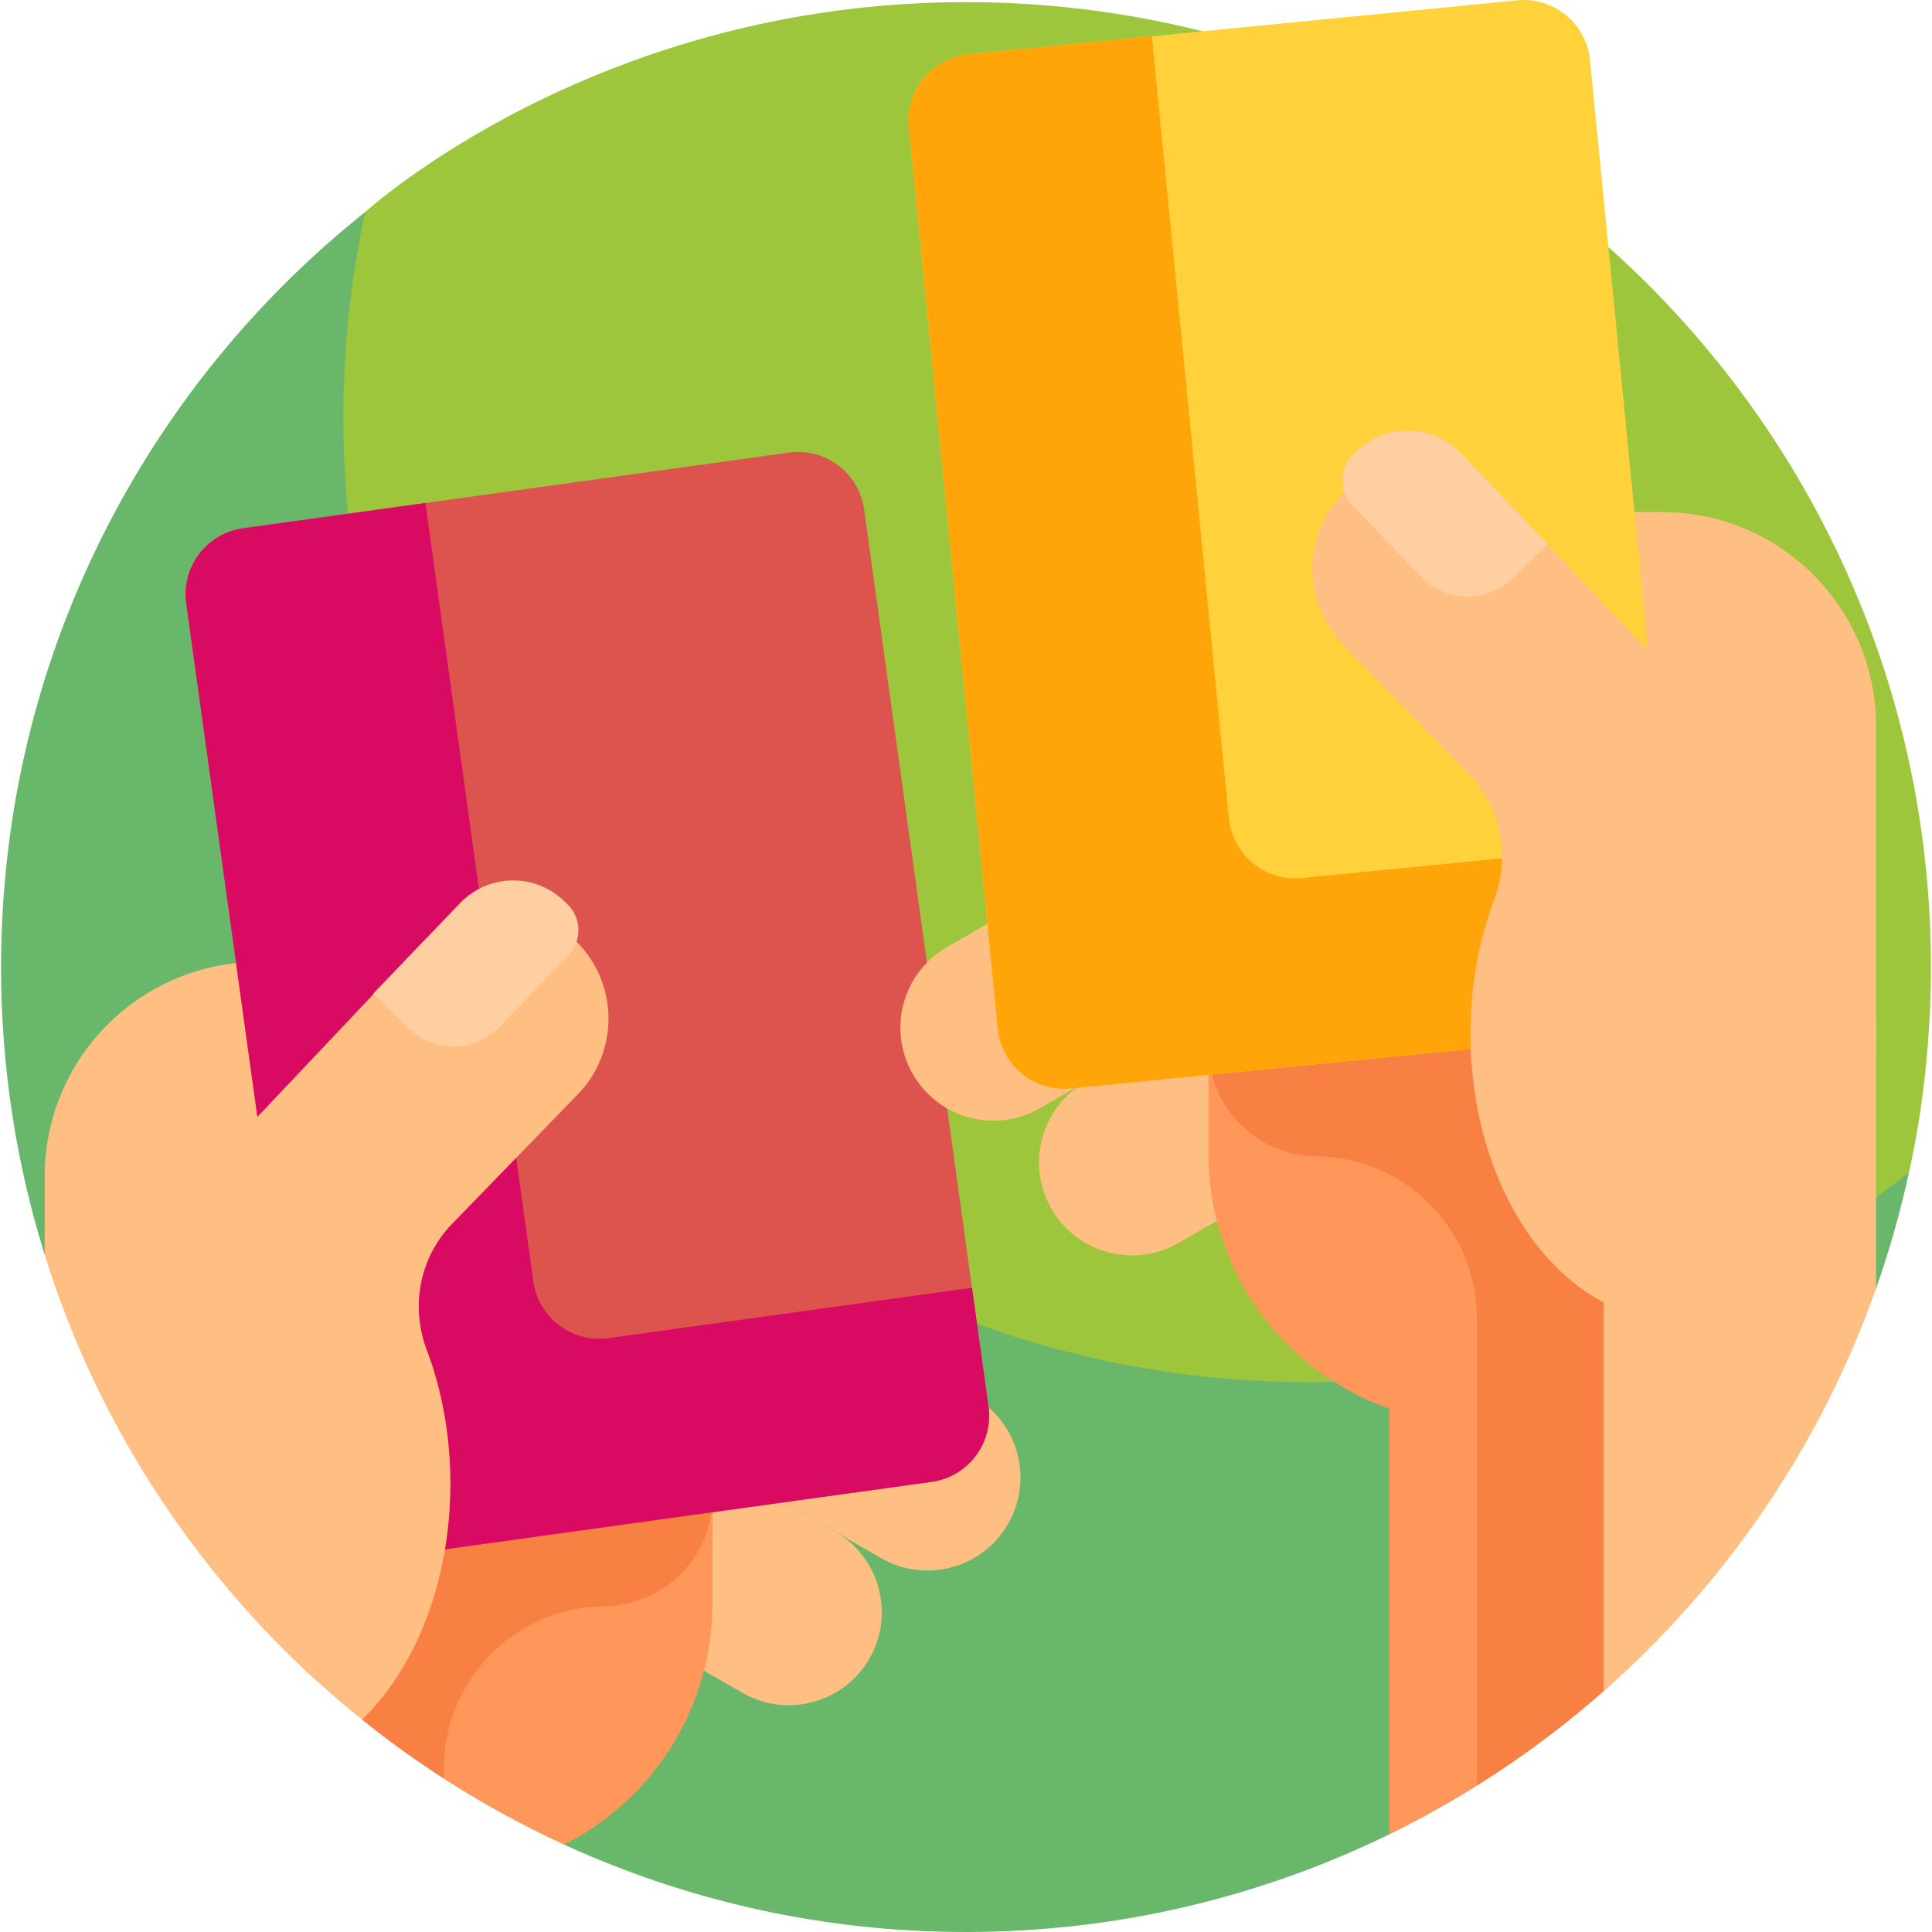 <svg id="Layer_1" enable-background="new 0 0 510.562 510.562" height="512" viewBox="0 0 510.562 510.562" width="512" xmlns="http://www.w3.org/2000/svg"><g><g><path d="m255.281.562c-98.131 0-158.58 55.352-158.747 55.445 0 0-2.513 3.137-2.983 5.222-3.818 16.948-7.385 39.663-7.385 56.238 0 140.833 118.763 254.972 259.596 254.972 54.231 0 114.568-25.992 154.949-57.243.903-.699 3.769-5.396 3.769-5.396.178-1.087 5.8-23.477 5.8-54.239.001-140.832-114.166-254.999-254.999-254.999z" fill="#9dc63d"/><path d="m345.74 365.241c-140.833 0-255-114.167-255-255 0-18.615 2.008-36.753 5.795-54.234-58.645 46.72-96.254 118.747-96.254 199.555 0 26.406 4.014 51.875 11.464 75.829l137.346 156.077c32.329 14.828 68.294 23.094 106.189 23.094 39.997 0 78.009-9.259 111.889-25.83l128.623-144.271c3.505-9.941 6.415-20.174 8.687-30.66-43.558 34.695-98.723 55.44-158.739 55.44z" fill="#69b76b"/></g><path d="m196.19 447.354-89.317-51.48 24.541-42.578 89.317 51.48c11.758 6.777 15.795 21.802 9.019 33.56-6.777 11.757-21.803 15.795-33.56 9.018z" fill="#ffbe82"/><path d="m232.83 411.749-89.317-51.48 24.541-42.578 89.317 51.48c11.758 6.777 15.795 21.802 9.019 33.56-6.778 11.757-21.803 15.795-33.56 9.018z" fill="#ffbe82"/><path d="m68.432 254.2 48.872 215.845c10.126 6.528 20.745 12.358 31.787 17.423 23.245-11.774 39.183-35.878 39.183-63.717v-169.551z" fill="#ff965a"/><path d="m68.432 254.2 27.221 200.23c6.929 5.569 14.155 10.783 21.651 15.615v-2.719c0-23.676 19.193-42.87 42.87-42.87 15.632-.393 28.101-13.178 28.101-28.815v-141.441z" fill="#f98043"/><path d="m11.822 310.811v20.825c13.677 43.817 38.857 82.556 72.005 112.684v-133.509c0-31.265 25.345-56.61 56.61-56.61h-72.005c-31.265-.001-56.61 25.345-56.61 56.61z" fill="#ffbe82"/><path d="m246.185 391.604-144.23 19.992c-9.642 1.336-18.541-5.396-19.878-15.038l-32.862-237.083c-1.336-9.642 5.396-18.541 15.038-19.878l144.23-19.992c9.642-1.336 18.541 5.396 19.878 15.038l32.862 237.083c1.337 9.642-5.396 18.541-15.038 19.878z" fill="#dd544f"/><path d="m160.806 353.628c-9.642 1.336-18.541-5.396-19.877-15.038l-28.509-205.669-48.167 6.677c-9.642 1.336-16.374 10.236-15.038 19.878l32.862 237.083c1.336 9.642 10.236 16.374 19.878 15.038l144.23-19.992c9.642-1.336 16.374-10.236 15.038-19.878l-4.354-31.414z" fill="#d80a61"/><path d="m111.781 248.887c-27.423 28.997-8.351 8.831-81.528 86.206l.001.027c-4.188 5.126-7.806 11.15-10.703 17.86 16.523 39.939 42.901 74.766 76.102 101.45 14.11-13.598 23.368-36.445 23.368-62.336 0-12.794-2.264-24.839-6.256-35.394-4.345-11.486-1.874-24.431 6.678-33.244l32.952-33.956c11.215-11.215 11.215-29.398 0-40.613-11.216-11.215-29.399-11.215-40.614 0z" fill="#ffbe82"/><path d="m108.076 271.821-9.532-9.146 23.071-24.044c7.413-7.725 19.684-7.979 27.41-.566l.896.86c3.809 3.655 3.934 9.707.279 13.516l-18.121 18.885c-6.492 6.764-17.238 6.986-24.003.495z" fill="#ffcea1"/><path d="m311.425 328.479 89.317-51.48-24.541-42.578-89.317 51.48c-11.758 6.777-15.795 21.802-9.019 33.56 6.777 11.757 21.802 15.795 33.56 9.018z" fill="#ffbe82"/><path d="m274.785 292.874 89.317-51.48-24.541-42.578-89.317 51.48c-11.758 6.777-15.795 21.802-9.019 33.56 6.777 11.757 21.802 15.795 33.56 9.018z" fill="#ffbe82"/><path d="m391.059 135.325h-71.719v169.55c0 31.172 19.982 57.662 47.83 67.402v112.454c7.433-3.635 14.667-7.622 21.68-11.941.742-.457 1.473-.929 2.209-1.393z" fill="#ff965a"/><path d="m424.847 445.998v-310.673h-105.507v141.441c0 15.637 12.468 28.423 28.101 28.815 23.676 0 42.87 19.193 42.87 42.87v123.433c12.239-7.65 23.789-16.319 34.536-25.886z" fill="#f98043"/><path d="m439.182 135.325h-72.005c31.265 0 56.61 25.345 56.61 56.61v255.005c32.249-28.394 57.334-64.871 72.005-106.481v-148.523c.001-31.265-25.344-56.611-56.61-56.611z" fill="#ffbe82"/><path d="m427.828 273.363-144.908 14.268c-9.687.954-18.313-6.126-19.267-15.813l-23.452-238.198c-.954-9.687 6.126-18.313 15.813-19.267l144.908-14.267c9.687-.954 18.313 6.126 19.267 15.813l23.453 238.197c.953 9.687-6.127 18.313-15.814 19.267z" fill="#ffd23c"/><path d="m344.019 232.037c-9.687.954-18.313-6.126-19.267-15.813l-20.345-206.635-48.393 4.765c-9.687.954-16.767 9.58-15.813 19.267l23.453 238.197c.954 9.687 9.58 16.767 19.267 15.813l144.908-14.267c9.687-.954 16.767-9.58 15.813-19.267l-3.108-31.562z" fill="#ffa50a"/><path d="m355.22 130.012c11.215-11.215 29.398-11.215 40.613 0 27.423 28.997 8.351 8.831 81.528 86.206l-.001.027c11.306 13.84 18.464 34.223 18.464 56.973 0 41.691-24.005 75.488-53.616 75.488s-53.616-33.797-53.616-75.488c0-12.794 2.264-24.839 6.256-35.394 4.345-11.486 1.874-24.431-6.678-33.244l-32.952-33.956c-11.213-11.214-11.213-29.397.002-40.612z" fill="#ffbe82"/><path d="m399.539 152.946 9.532-9.146-23.071-24.044c-7.413-7.725-19.684-7.979-27.41-.566l-.896.86c-3.809 3.655-3.934 9.707-.279 13.516l18.121 18.885c6.491 6.765 17.238 6.987 24.003.495z" fill="#ffcea1"/></g></svg>